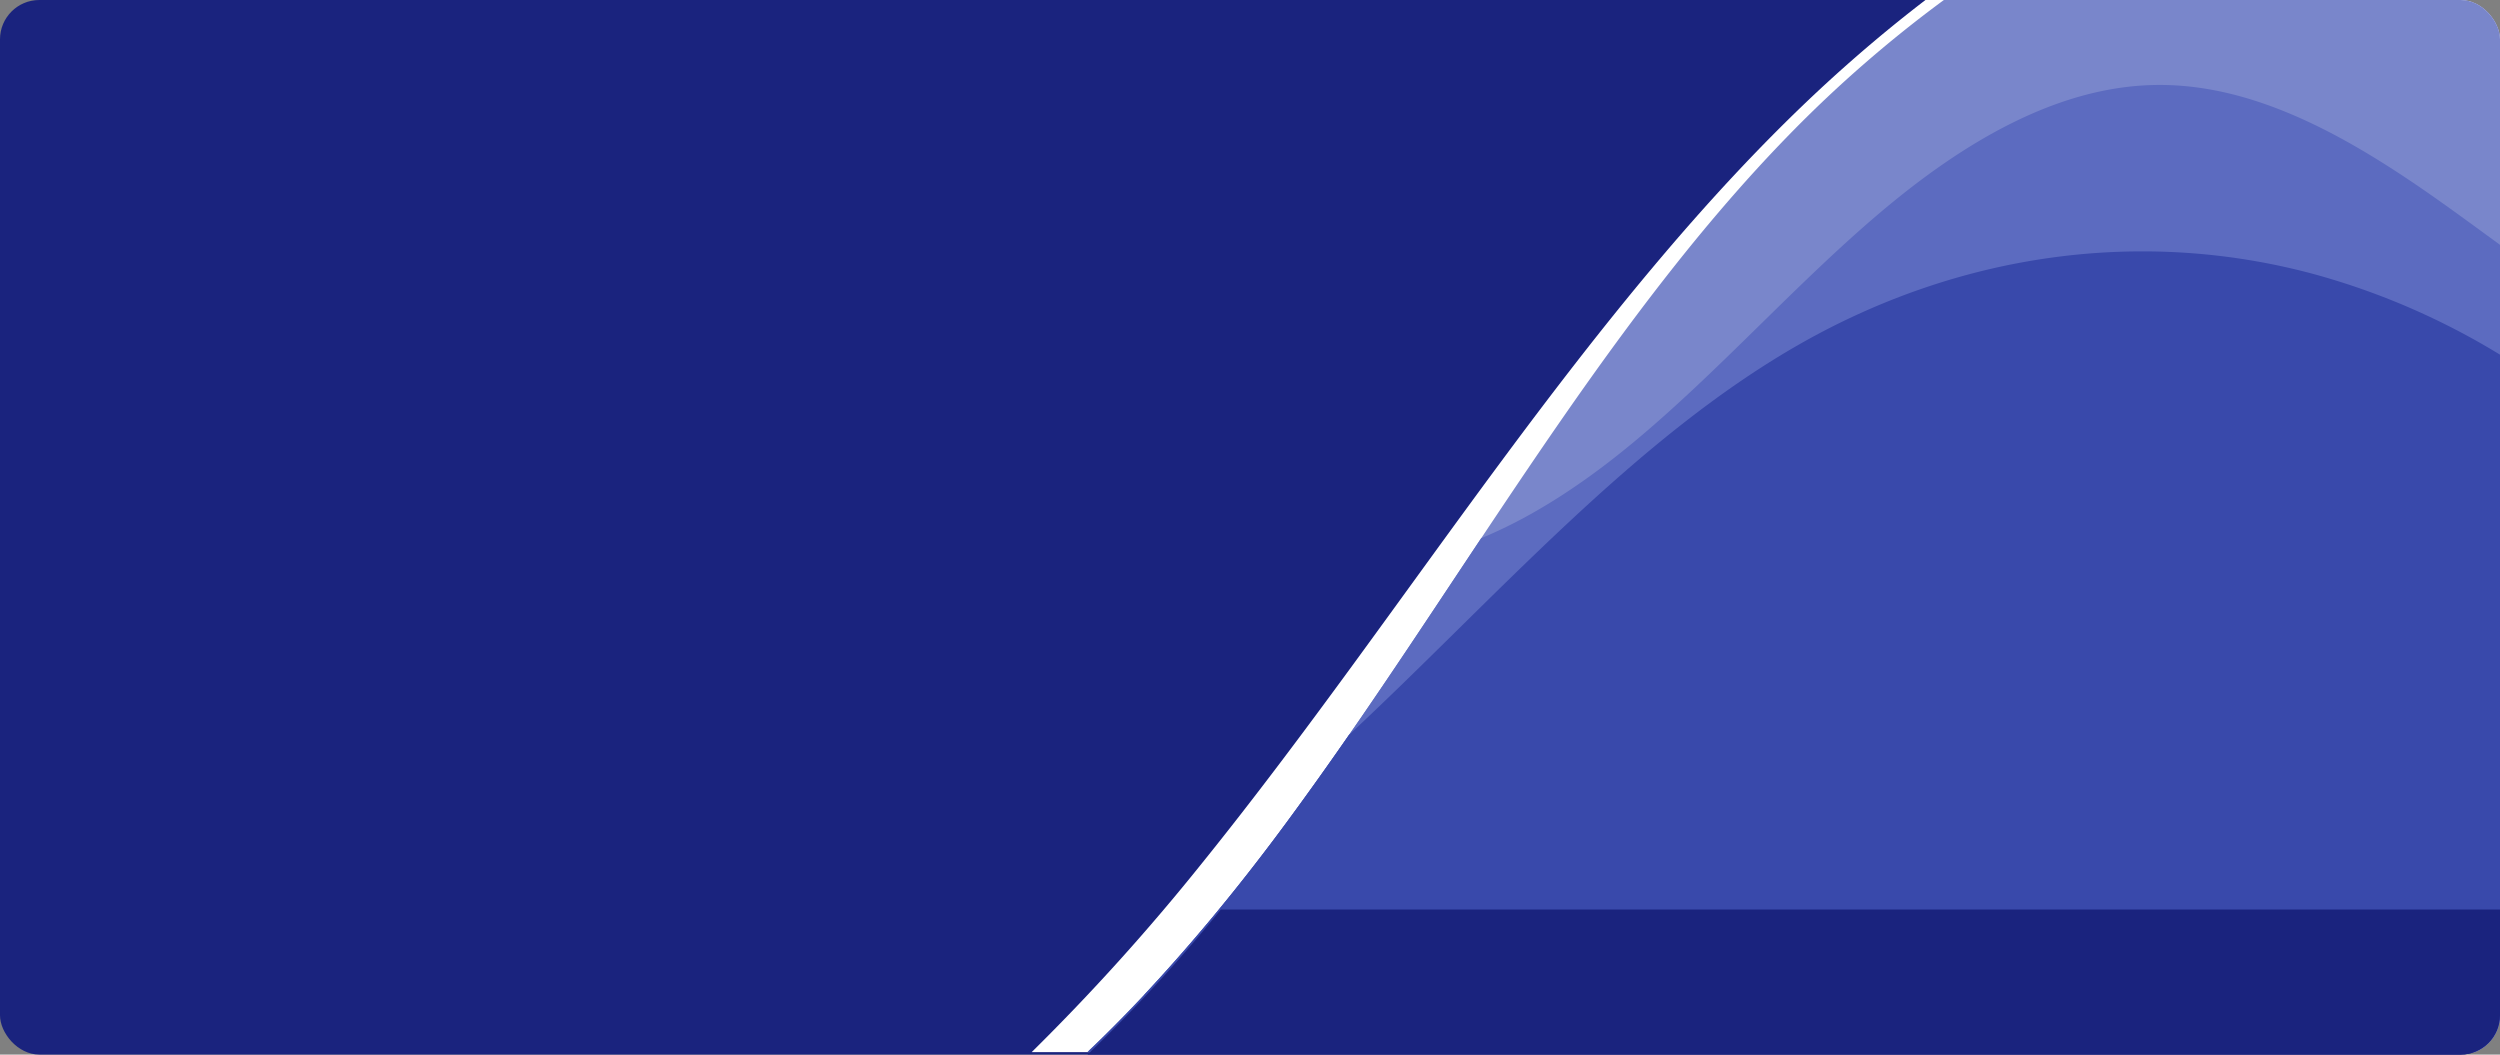 <svg id="Layer_2" data-name="Layer 2" xmlns="http://www.w3.org/2000/svg" xmlns:xlink="http://www.w3.org/1999/xlink" viewBox="0 0 1017 429"><rect x="0" y="0" width="1017" height="429" fill="#808080" stroke="none"/><defs><clipPath id="clip-path"><rect id="color" width="1017" height="429" rx="16" ry="16" fill="none"/></clipPath></defs><title>challenge_category_me_time</title><rect id="color-2" data-name="color" width="1017" height="429" rx="16" ry="16" fill="#1a237e"/><g clip-path="url(#clip-path)"><path id="white" d="M739.71,36.89C645.45,124.94,573.1,246.82,489,351.11A884.17,884.17,0,0,1,419.69,428H1017V0H783.28Q760.89,17.16,739.71,36.89Z" fill="#fff"/><path id="_3" data-name="3" d="M1017,428V0H790.77a510.4,510.4,0,0,0-62.89,54.75c-77.84,79.7-136,187.14-204.77,280.19-24.68,33.42-51.67,65.43-80.68,93Z" fill="#7986cb"/><path id="_2" data-name="2" d="M1017,99.6c-8.41-6.14-16.8-12.31-25.24-18.28-35.38-25-73.61-47-113.78-46.76-40.7.21-79.46,23.34-113.65,52.35s-65.17,64.2-99.56,92.79c-19.41,16.14-40.35,30.23-62.22,39.23-26.08,39.17-51.92,78.74-79.44,116a780.11,780.11,0,0,1-57.56,69.66A96.52,96.52,0,0,0,485.22,428h129c15.64-7.4,31.05-15.83,46.65-23.42,62.54-30.43,128.67-47.42,195.2-53.49,55.23-5,114.58-4.14,160.21-45.32l.77-.72Z" fill="#5c6bc0"/><path id="_1" data-name="1" d="M1017,144.28a293.89,293.89,0,0,0-76-32.85c-69.55-18.68-143.4-8.63-208.56,28.38C664.95,178.14,608.72,243.07,548.74,299q-12.63,18.22-25.63,35.91c-24.68,33.42-51.67,65.43-80.68,93H1017Z" fill="#3949ab"/><path d="M496.64,370a647.28,647.28,0,0,1-54.21,59H1017V370Z" fill="#1a237e"/></g></svg>